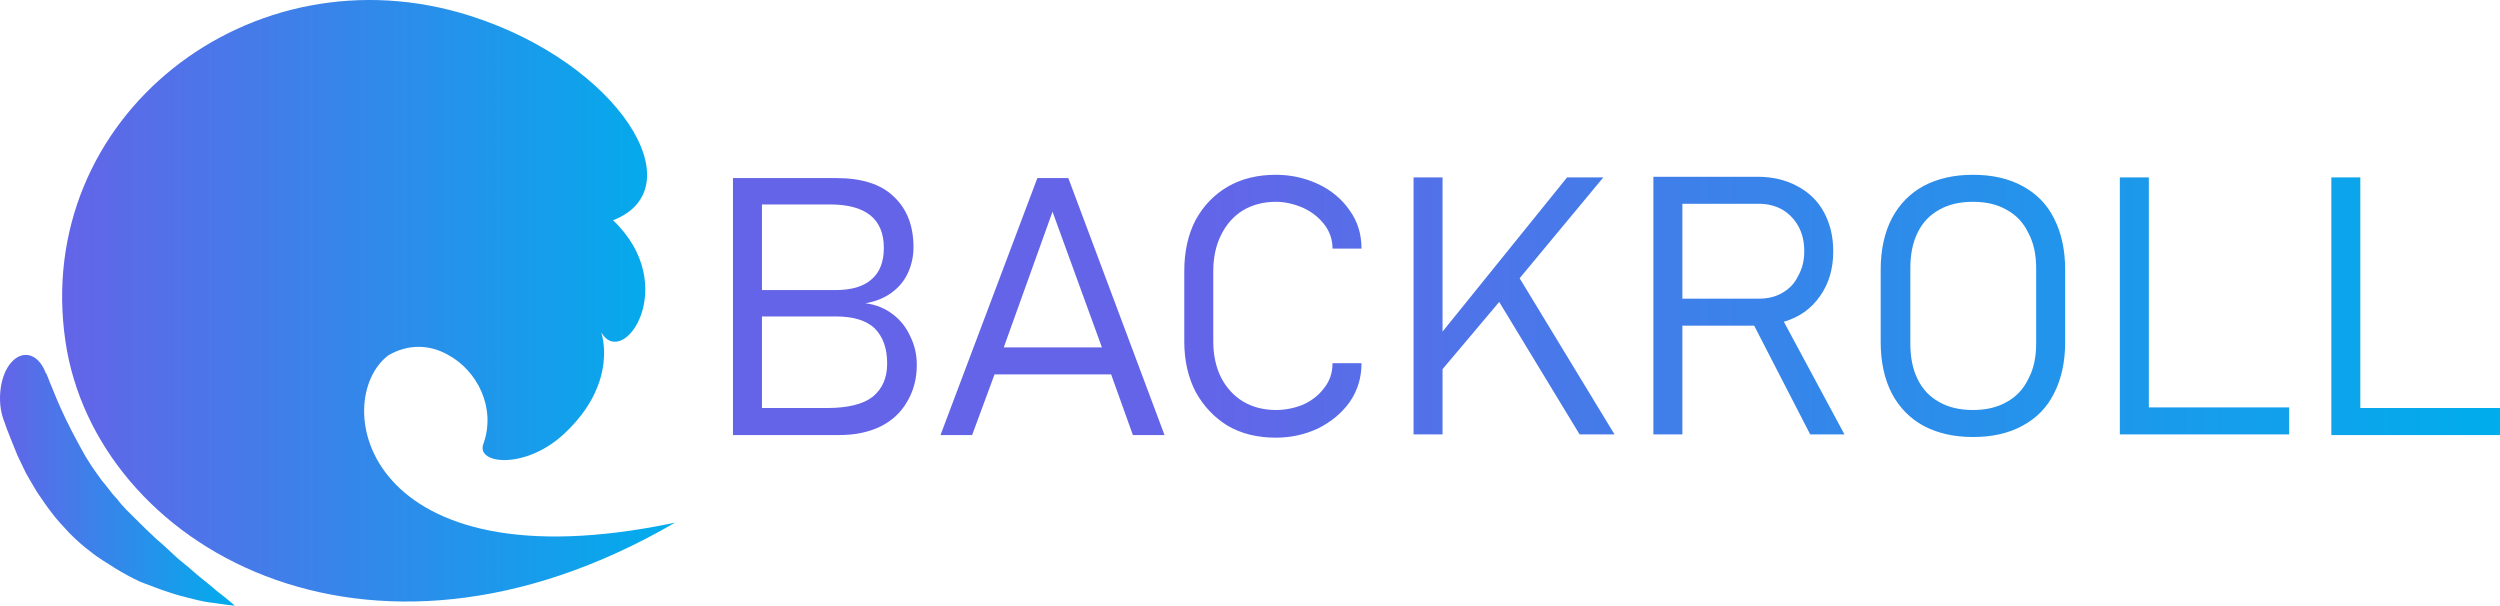 <svg xmlns="http://www.w3.org/2000/svg" xmlns:vectornator="http://vectornator.io" xmlns:xlink="http://www.w3.org/1999/xlink" stroke-miterlimit="10" style="fill-rule:nonzero;clip-rule:evenodd;stroke-linecap:round;stroke-linejoin:round;" version="1.1" xml:space="preserve" viewBox="206.55 84.97 379.45 91.93">
<defs>
<linearGradient gradientTransform="matrix(1 0 0 1 0 0)" gradientUnits="userSpaceOnUse" id="LinearGradient" x1="215.979" x2="309" y1="130.621" y2="130.621">
<stop offset="0" stop-color="#6464e8"/>
<stop offset="1" stop-color="#00adec"/>
</linearGradient>
<linearGradient gradientTransform="matrix(1 0 0 1 0 0)" gradientUnits="userSpaceOnUse" id="LinearGradient_2" x1="206.55" x2="242.2" y1="157.869" y2="157.869">
<stop offset="0" stop-color="#6464e8"/>
<stop offset="1" stop-color="#00adec"/>
</linearGradient>
<linearGradient gradientTransform="matrix(1 0 0 1 0 0)" gradientUnits="userSpaceOnUse" id="LinearGradient_3" x1="317.8" x2="586" y1="131.45" y2="131.45">
<stop offset="0.258" stop-color="#6464e8"/>
<stop offset="1" stop-color="#00adec"/>
</linearGradient>
</defs>
<g id="layer" vectornator:layerName="layer">
<g opacity="1">
<path d="M216.5 136.9C211.4 102.8 244.6 76.7 278 87.4C300.5 94.6 312.2 113.5 299.6 118.4C310 128.3 301.1 141.2 297.8 135.4C297.8 135.4 300.5 142.8 292.5 150.5C286.6 156.3 278.8 155.5 279.9 152.4C281.9 146.9 279 141.2 274.5 138.8L274.5 138.8C271.8 137.3 268.6 137.1 265.5 138.9L265.5 138.9C256.5 145.7 261.5 174.3 309 164.3C261.9 191.7 221.1 167.6 216.5 136.9Z" fill="url(#LinearGradient)" fill-rule="evenodd" opacity="1" stroke="none"/>
<path d="M239.1 176.5C238.1 176.4 237.1 176.2 235.9 175.9C234.7 175.6 233.4 175.3 232 174.8C230.7 174.4 229.3 173.8 227.9 173.3C226.6 172.7 225.3 172 224 171.2C222.8 170.4 221.5 169.7 220.3 168.7C219.2 167.9 218.1 166.9 217.1 165.9C216.2 164.9 215.2 163.9 214.4 162.8C213.6 161.8 212.9 160.7 212.2 159.7C211.6 158.7 211 157.7 210.5 156.8C210 155.8 209.6 154.9 209.2 154.1C208.5 152.4 208 151.1 207.6 150.1C207.3 149.2 207.1 148.7 207.1 148.7C206.1 146 206.5 142.3 208 140.3C209.7 138 212.3 138.4 213.5 141.6L213.6 141.7C213.6 141.7 213.8 142.2 214.2 143.2C214.6 144.1 215.1 145.5 215.8 147C216.2 147.8 216.5 148.6 217 149.5C217.4 150.4 217.9 151.2 218.4 152.2C218.9 153.1 219.4 154.1 220 155C220.6 156 221.3 156.9 222 157.9C222.8 158.8 223.5 159.9 224.4 160.8C225.2 161.9 226.2 162.8 227.2 163.8C228.2 164.8 229.2 165.8 230.3 166.8C231.4 167.7 232.5 168.8 233.5 169.7C234.6 170.6 235.7 171.5 236.7 172.4C237.7 173.2 238.7 174 239.5 174.7C241.2 176 242.2 176.9 242.2 176.9C242.2 176.9 241 176.8 239.1 176.5Z" fill="url(#LinearGradient_2)" fill-rule="evenodd" opacity="1" stroke="none"/>
<path d="M317.8 151L317.8 112L333.5 112C337.367 112 340.267 112.933 342.2 114.8C344.2 116.667 345.2 119.233 345.2 122.5C345.2 123.833 344.933 125.1 344.4 126.3C343.867 127.5 343.067 128.5 342 129.3C340.867 130.167 339.5 130.733 337.9 131C339.5 131.2 340.9 131.767 342.1 132.7C343.233 133.567 344.1 134.667 344.7 136C345.367 137.333 345.7 138.767 345.7 140.3L345.7 140.4C345.7 142.467 345.2 144.333 344.2 146C343.267 147.6 341.933 148.833 340.2 149.7C338.4 150.567 336.333 151 334 151L317.8 151ZM322.2 133L322.2 146.9L332 146.9C335.2 146.9 337.533 146.333 339 145.2C340.467 144 341.2 142.333 341.2 140.2L341.2 140.1C341.2 137.833 340.567 136.067 339.3 134.8C338.033 133.6 336.067 133 333.4 133L322.2 133ZM322.2 116L322.2 129L333.3 129C335.767 129 337.6 128.467 338.8 127.4C340.067 126.333 340.7 124.733 340.7 122.6C340.7 118.2 337.967 116 332.5 116L322.2 116ZM349.3 151L364 112L368.7 112L383.3 151L378.5 151L375.2 141.8L357.5 141.8L354.1 151L349.3 151ZM358.9 137.7L373.8 137.7L366.3 117.1L358.9 137.7ZM386.3 136.8L386.3 126.1C386.3 123.167 386.867 120.6 388 118.4C389.2 116.2 390.833 114.5 392.9 113.3C394.967 112.1 397.4 111.5 400.2 111.5C402.467 111.5 404.6 111.967 406.6 112.9C408.6 113.833 410.2 115.167 411.4 116.9C412.6 118.567 413.2 120.5 413.2 122.7L408.8 122.7C408.8 121.367 408.4 120.167 407.6 119.1C406.733 117.967 405.633 117.1 404.3 116.5C402.9 115.9 401.533 115.6 400.2 115.6C398.333 115.6 396.667 116.033 395.2 116.9C393.8 117.767 392.7 119 391.9 120.6C391.1 122.2 390.7 124.033 390.7 126.1L390.7 136.8C390.7 138.867 391.1 140.7 391.9 142.3C392.7 143.833 393.8 145.033 395.2 145.9C396.667 146.767 398.333 147.2 400.2 147.2C401.6 147.2 402.967 146.933 404.3 146.4C405.633 145.8 406.7 144.967 407.5 143.9C408.367 142.833 408.8 141.567 408.8 140.1L413.2 140.1C413.2 142.3 412.6 144.267 411.4 146C410.2 147.667 408.6 149 406.6 150C404.6 150.933 402.467 151.4 400.2 151.4C397.4 151.4 394.967 150.8 392.9 149.6C390.833 148.333 389.2 146.6 388 144.4C386.867 142.2 386.3 139.667 386.3 136.8ZM425.5 150.9L421.1 150.9L421.1 111.9L425.5 111.9L425.5 135.3L444.4 111.9L449.9 111.9L437.2 127.2L451.6 150.9L446.3 150.9L434.1 130.8L425.5 141L425.5 150.9ZM457.5 150.9L457.5 111.8L473.3 111.8C475.567 111.8 477.567 112.267 479.3 113.2C481.1 114.133 482.467 115.467 483.4 117.2C484.333 118.933 484.8 120.9 484.8 123.1C484.8 125.767 484.133 128.033 482.8 129.9C481.467 131.833 479.633 133.133 477.3 133.8L486.5 150.9L481.3 150.9L472.8 134.4L461.9 134.4L461.9 150.9L457.5 150.9ZM461.9 115.9L461.9 130.3L473.5 130.3C474.9 130.3 476.1 130 477.1 129.4C478.167 128.8 478.967 127.933 479.5 126.8C480.1 125.733 480.4 124.5 480.4 123.1C480.4 121.633 480.1 120.367 479.5 119.3C478.9 118.233 478.1 117.4 477.1 116.8C476.033 116.2 474.833 115.9 473.5 115.9L461.9 115.9ZM492 136.9L492 125.9C492 122.9 492.567 120.3 493.7 118.1C494.833 115.967 496.433 114.333 498.5 113.2C500.633 112.067 503.133 111.5 506 111.5C508.933 111.5 511.433 112.067 513.5 113.2C515.633 114.333 517.233 115.967 518.3 118.1C519.433 120.3 520 122.9 520 125.9L520 136.9C520 139.9 519.433 142.5 518.3 144.7C517.233 146.833 515.633 148.467 513.5 149.6C511.433 150.733 508.933 151.3 506 151.3C503.133 151.3 500.633 150.733 498.5 149.6C496.433 148.467 494.833 146.833 493.7 144.7C492.567 142.5 492 139.9 492 136.9ZM496.5 125.7L496.5 137.1C496.5 139.233 496.867 141.033 497.6 142.5C498.333 144.033 499.433 145.2 500.9 146C502.3 146.8 504 147.2 506 147.2C508 147.2 509.7 146.8 511.1 146C512.567 145.2 513.667 144.033 514.4 142.5C515.2 141.033 515.6 139.233 515.6 137.1L515.6 125.7C515.6 123.567 515.2 121.767 514.4 120.3C513.667 118.767 512.567 117.6 511.1 116.8C509.7 116 508 115.6 506 115.6C504 115.6 502.3 116 500.9 116.8C499.433 117.6 498.333 118.767 497.6 120.3C496.867 121.767 496.5 123.567 496.5 125.7ZM528.3 111.9L532.7 111.9L532.7 146.8L554 146.8L554 150.9L528.3 150.9L528.3 111.9ZM560.4 111.9L564.8 111.9L564.8 146.9L586 146.9L586 151L560.4 151L560.4 111.9Z" fill="url(#LinearGradient_3)" fill-rule="evenodd" opacity="1" stroke="none"/>
</g>
</g>
</svg>